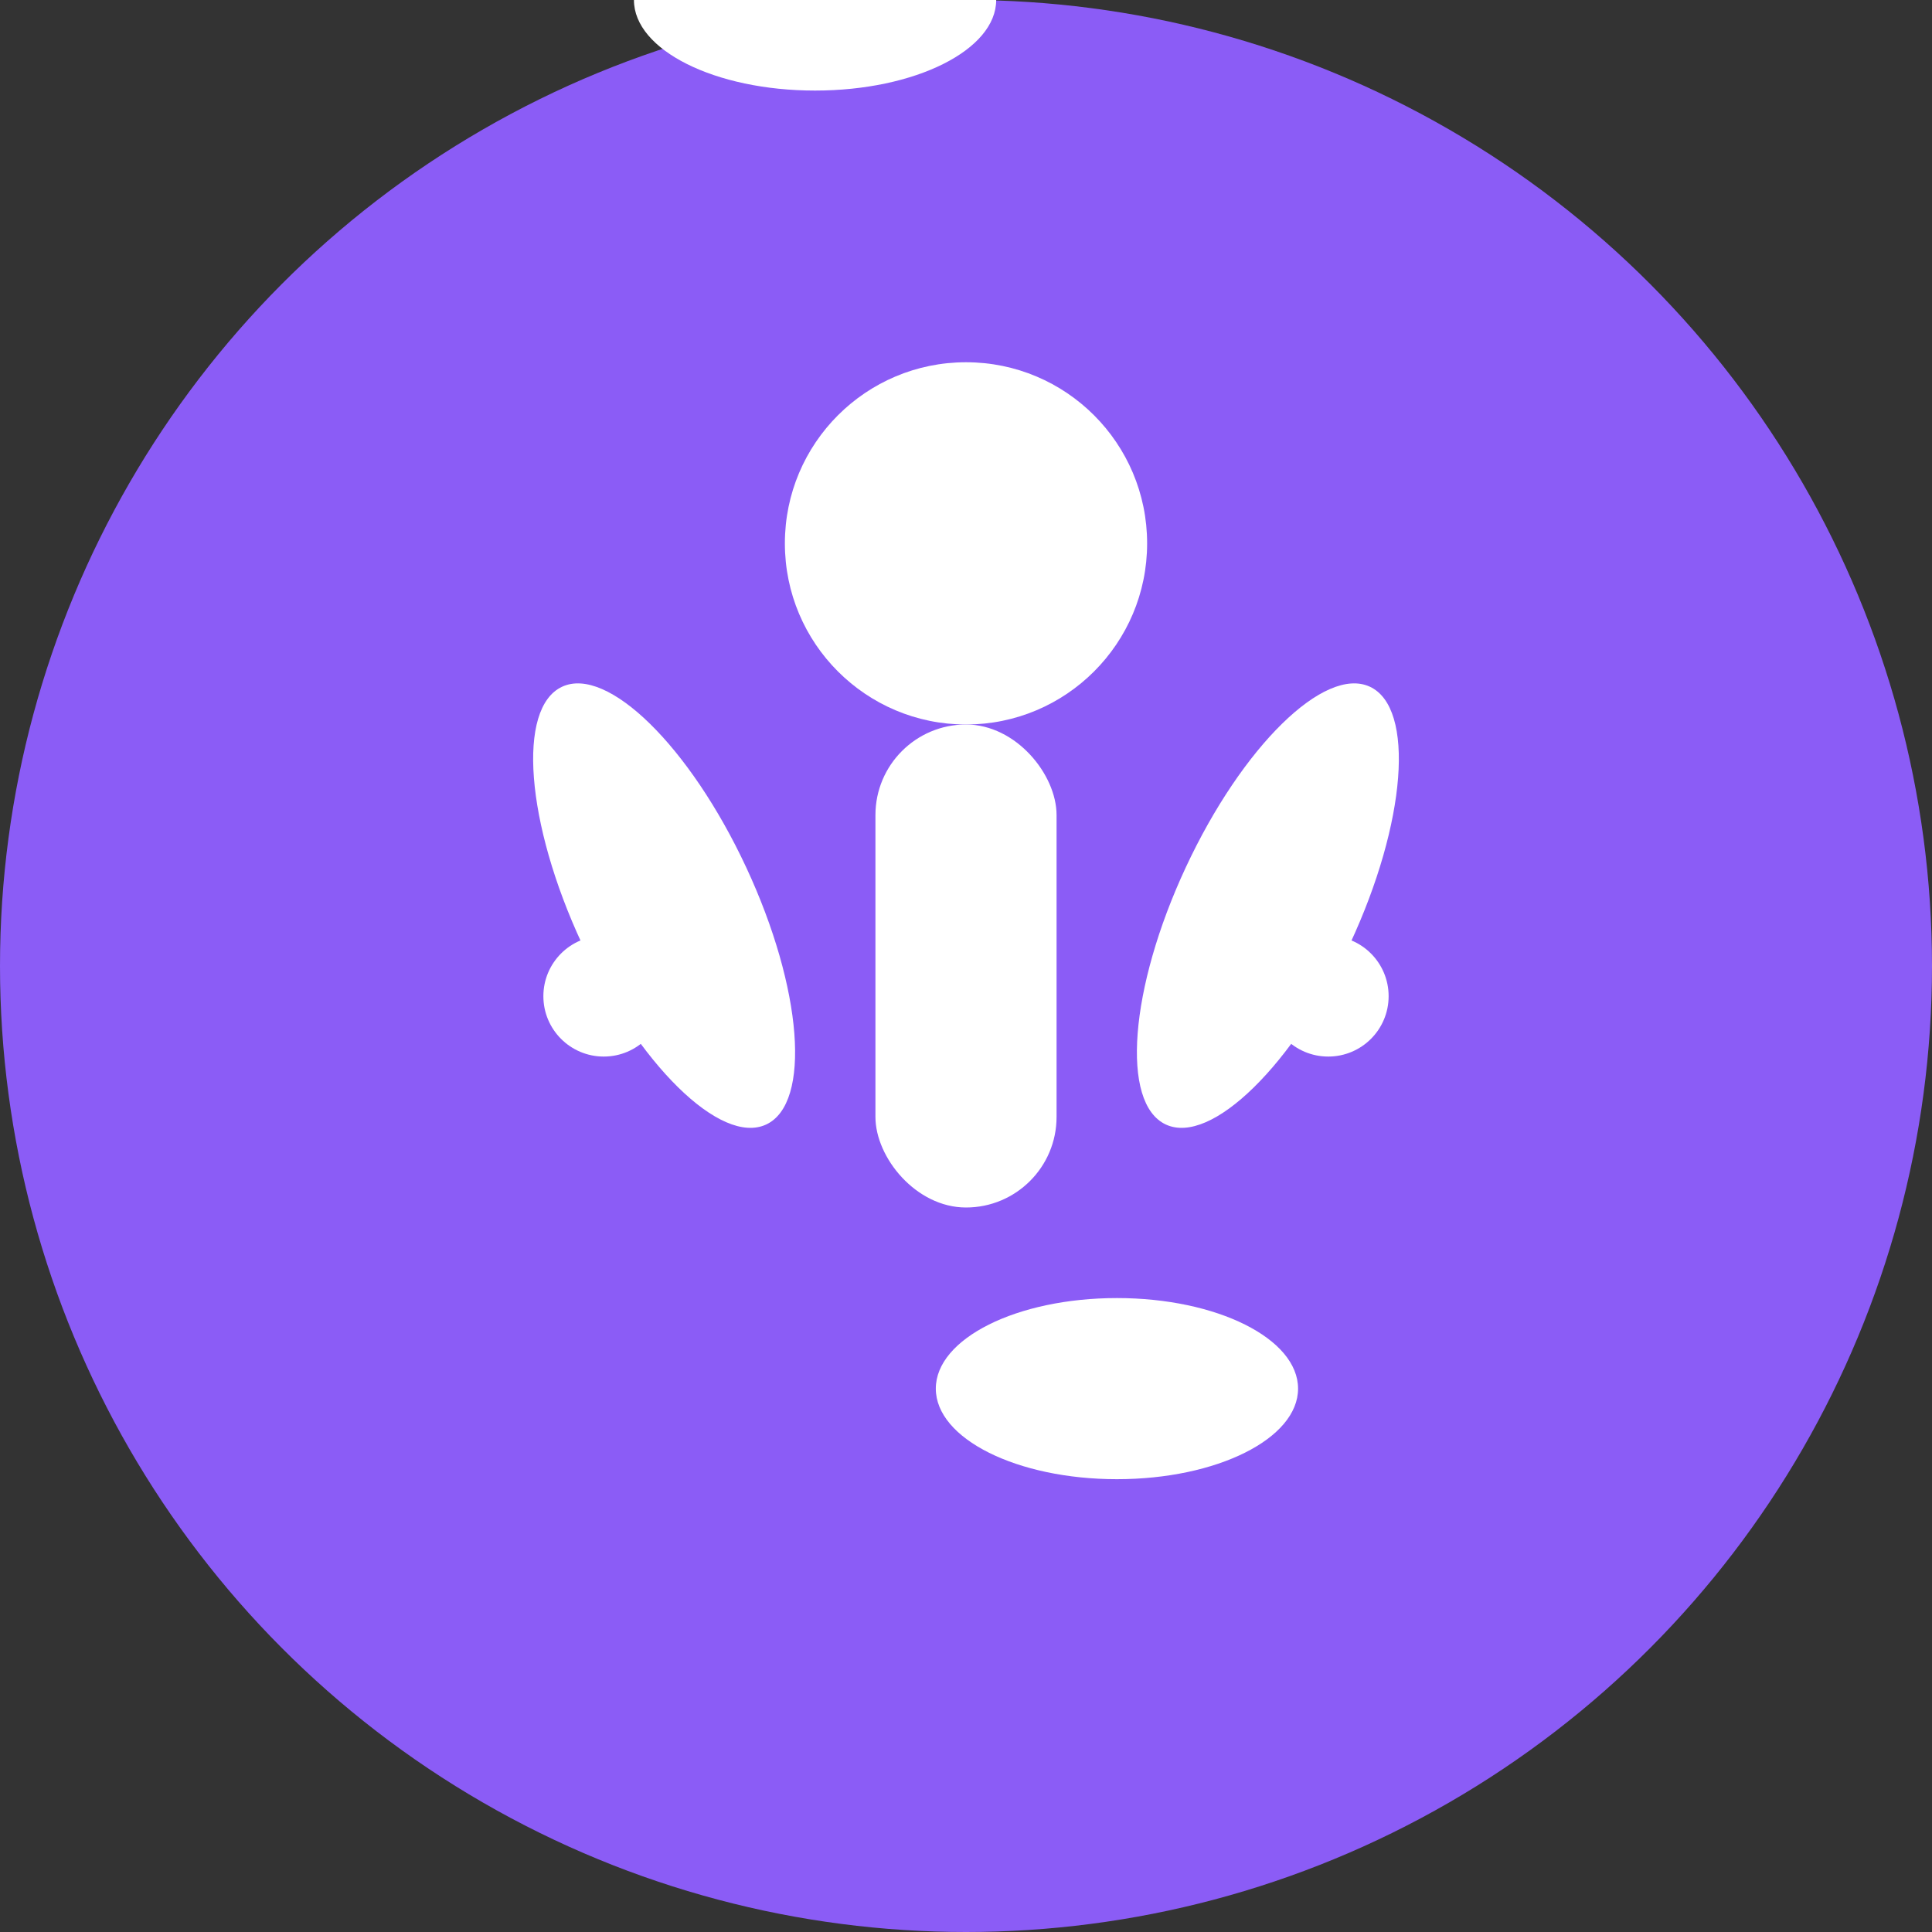<svg width="32" height="32" viewBox="0 0 32 32" xmlns="http://www.w3.org/2000/svg">
  <rect x="0" y="0" width="32" height="32" fill="#333333" stroke="none"/>
  <!-- Background circle -->
  <circle cx="16" cy="16" r="16" fill="#8B5CF6"/>
  
  <!-- Yoga figure in meditation -->
  <g fill="white">
    <!-- Head -->
    <circle cx="16" cy="9" r="3"/>
    
    <!-- Body -->
    <rect x="14.5" y="12" width="3" height="8" rx="1.5"/>
    
    <!-- Arms in meditation pose -->
    <ellipse cx="11" cy="15" rx="1.5" ry="4" transform="rotate(-25 11 15)"/>
    <ellipse cx="21" cy="15" rx="1.5" ry="4" transform="rotate(25 21 15)"/>
    
    <!-- Legs in lotus position -->
    <ellipse cx="13.5" y="23" rx="3" ry="1.5"/>
    <ellipse cx="18.5" cy="23" rx="3" ry="1.5"/>
    
    <!-- Meditation hands -->
    <circle cx="10" cy="16.5" r="1"/>
    <circle cx="22" cy="16.5" r="1"/>
  </g>
  
  <!-- Subtle light effect -->
  <circle cx="16" cy="8" r="1" fill="rgba(255,255,255,0.4)"/>
</svg>